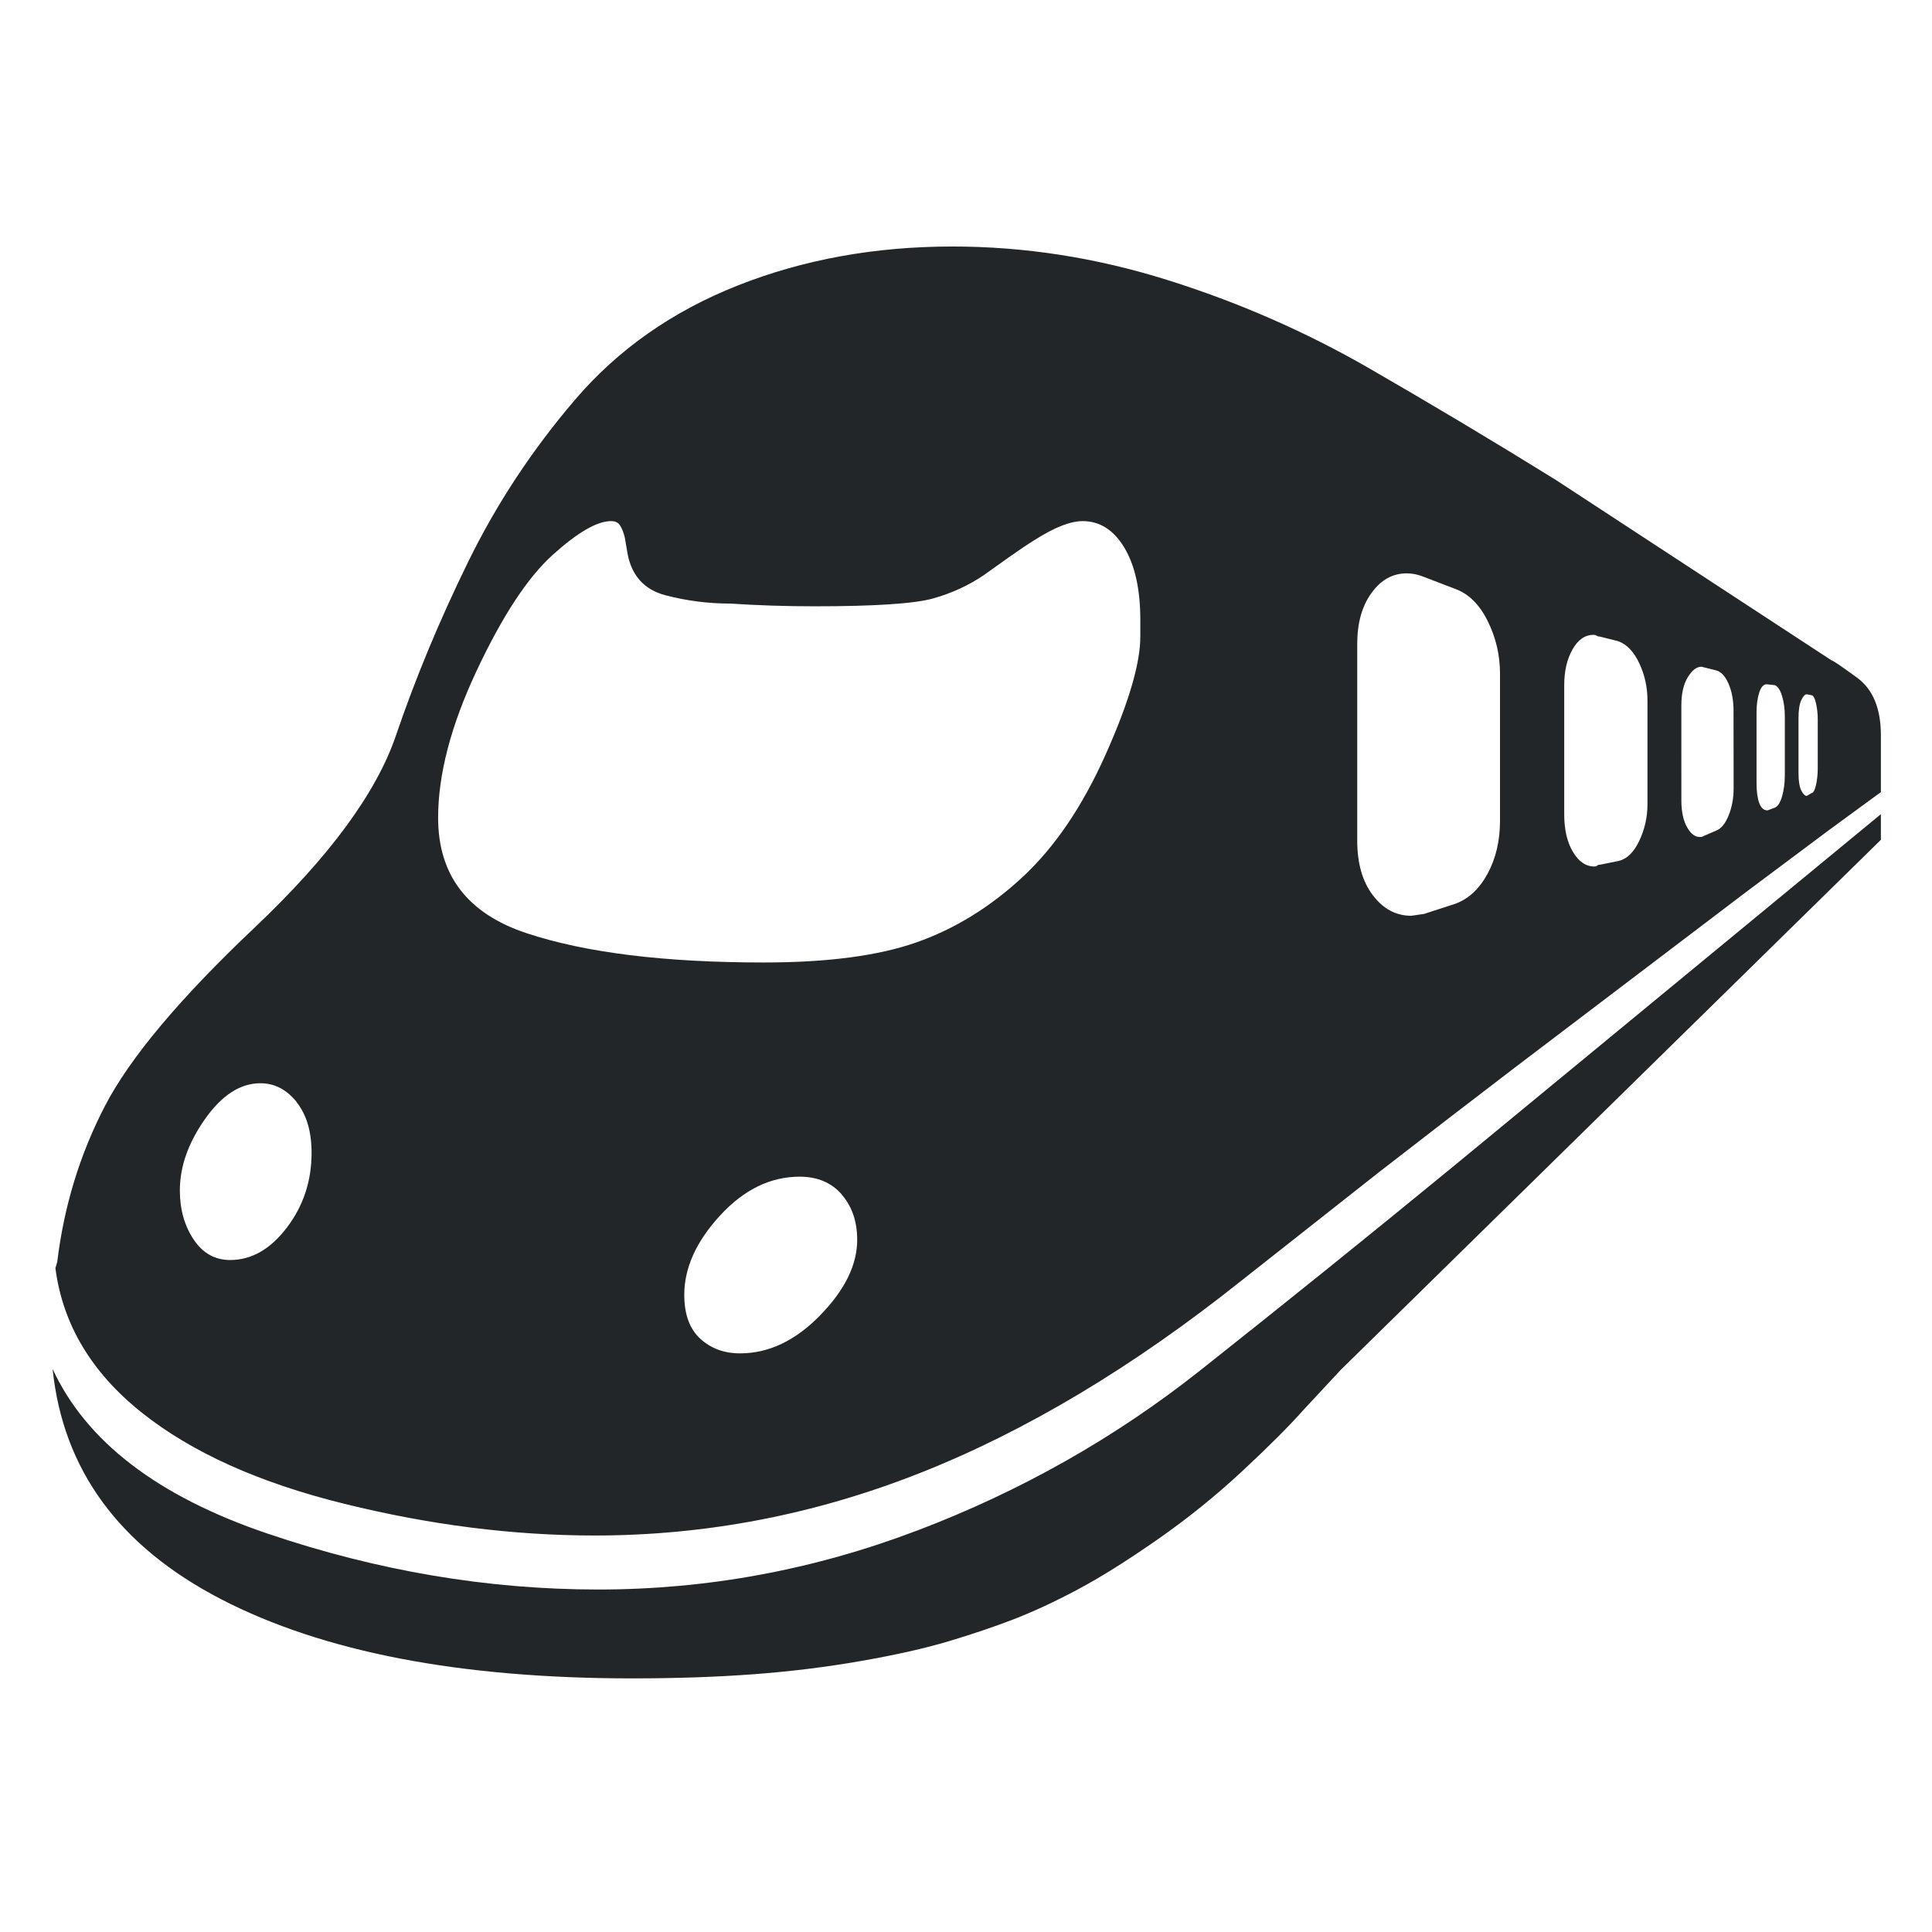 <?xml version="1.0" encoding="UTF-8" standalone="no"?>
<svg xmlns="http://www.w3.org/2000/svg" viewBox="0 0 22 22">
  <defs id="defs3051">
    <style type="text/css" id="current-color-scheme">
      .ColorScheme-Text {
        color:#232629;
      }
      </style>
  </defs>
  <path
     style="color:#232629;fill:currentColor;fill-opacity:1;stroke:none"
     class="ColorScheme-Text"
     d="m 20.855,7.519 q 0.021,0 0.292,0.198 0.271,0.198 0.271,0.657 v 0.646 l -0.584,0.427 -0.949,0.709 -2.637,2.002 q -0.751,0.573 -1.543,1.188 l -1.574,1.241 q -1.845,1.47 -3.649,2.184 -1.804,0.714 -3.711,0.714 -1.387,0 -2.846,-0.36 Q 2.466,16.766 1.611,16.083 0.756,15.4 0.631,14.441 l 0.021,-0.073 Q 0.767,13.419 1.194,12.596 1.621,11.772 2.899,10.563 4.176,9.354 4.509,8.374 4.843,7.394 5.328,6.404 5.812,5.413 6.547,4.553 7.282,3.693 8.403,3.25 9.524,2.807 10.847,2.807 q 1.23,0 2.445,0.381 1.214,0.381 2.299,1.006 1.084,0.625 2.127,1.272 z M 12.985,7.248 V 7.06 q 0,-0.521 -0.182,-0.824 -0.182,-0.302 -0.474,-0.302 -0.136,0 -0.323,0.089 -0.188,0.089 -0.511,0.318 l -0.292,0.208 q -0.261,0.177 -0.579,0.266 -0.318,0.089 -1.35,0.089 -0.49,0 -0.959,-0.031 -0.375,0 -0.735,-0.094 Q 7.22,6.685 7.147,6.31 L 7.115,6.122 Q 7.095,6.039 7.063,5.987 7.032,5.934 6.959,5.934 q -0.24,0 -0.667,0.386 -0.427,0.386 -0.865,1.319 -0.438,0.933 -0.438,1.673 0,0.98 1.006,1.314 1.006,0.334 2.705,0.334 1.084,0 1.736,-0.229 0.652,-0.229 1.204,-0.74 0.553,-0.511 0.949,-1.397 0.396,-0.886 0.396,-1.345 z M 10.446,17.428 q 1.767,-0.672 3.216,-1.819 1.449,-1.147 2.846,-2.293 l 4.91,-4.045 v 0.292 l -6.151,6.036 -0.427,0.459 q -0.24,0.271 -0.693,0.693 -0.453,0.422 -0.97,0.782 -0.516,0.36 -0.907,0.568 -0.391,0.208 -0.73,0.339 -0.339,0.13 -0.74,0.25 -0.401,0.12 -0.996,0.224 -0.594,0.104 -1.225,0.151 -0.631,0.047 -1.381,0.047 -2.94,0 -4.681,-0.902 -1.741,-0.902 -1.918,-2.622 0.573,1.241 2.45,1.876 1.876,0.636 3.763,0.636 1.866,0 3.633,-0.672 z m 6.635,-9.752 q 0,-0.323 -0.141,-0.605 Q 16.8,6.789 16.571,6.706 L 16.216,6.57 q -0.052,-0.021 -0.099,-0.031 -0.047,-0.01 -0.099,-0.01 -0.24,0 -0.401,0.224 -0.162,0.224 -0.162,0.579 v 2.241 q 0,0.386 0.177,0.62 0.177,0.235 0.438,0.235 l 0.146,-0.021 0.354,-0.115 q 0.229,-0.083 0.37,-0.344 0.141,-0.261 0.141,-0.605 z M 9.586,13.602 q -0.177,-0.203 -0.48,-0.203 -0.5,0 -0.907,0.443 -0.407,0.443 -0.407,0.902 0,0.334 0.182,0.5 0.182,0.167 0.453,0.167 0.49,0 0.912,-0.433 0.422,-0.433 0.422,-0.86 0,-0.313 -0.177,-0.516 z M 3.378,12.549 q -0.172,-0.214 -0.412,-0.214 -0.344,0 -0.631,0.407 -0.287,0.407 -0.287,0.813 0,0.323 0.156,0.558 0.156,0.235 0.417,0.235 0.365,0 0.646,-0.37 0.281,-0.37 0.281,-0.85 0,-0.365 -0.172,-0.579 z M 18.76,7.978 q 0,-0.229 -0.094,-0.427 -0.094,-0.198 -0.24,-0.25 l -0.208,-0.052 q -0.021,0 -0.036,-0.01 -0.016,-0.01 -0.036,-0.01 -0.146,0 -0.24,0.167 -0.094,0.167 -0.094,0.407 v 1.47 q 0,0.261 0.099,0.427 0.099,0.167 0.245,0.167 0.021,0 0.031,-0.01 0.01,-0.01 0.031,-0.01 l 0.208,-0.042 q 0.146,-0.031 0.24,-0.229 0.094,-0.198 0.094,-0.417 z m 0.98,0.115 q 0,-0.177 -0.057,-0.308 -0.057,-0.13 -0.141,-0.151 l -0.167,-0.042 q -0.083,0 -0.156,0.12 -0.073,0.12 -0.073,0.318 V 9.114 q 0,0.188 0.063,0.302 0.063,0.115 0.146,0.115 0.031,0 0.042,-0.01 l 0.146,-0.063 q 0.083,-0.031 0.141,-0.172 0.057,-0.141 0.057,-0.308 z m 0.584,0.063 q 0,-0.125 -0.031,-0.229 -0.031,-0.104 -0.083,-0.125 l -0.094,-0.01 q -0.052,0 -0.083,0.094 -0.031,0.094 -0.031,0.229 V 8.916 q 0,0.146 0.031,0.229 0.031,0.083 0.094,0.083 l 0.083,-0.031 q 0.052,-0.021 0.083,-0.13 0.031,-0.109 0.031,-0.235 z m 0.375,0.031 q 0,-0.094 -0.021,-0.182 -0.021,-0.089 -0.052,-0.089 l -0.052,-0.01 q -0.031,0 -0.063,0.068 -0.031,0.068 -0.031,0.203 v 0.625 q 0,0.136 0.031,0.198 0.031,0.063 0.063,0.063 l 0.052,-0.031 q 0.031,0 0.052,-0.089 0.021,-0.089 0.021,-0.193 z"
     id="path816" />
</svg>
